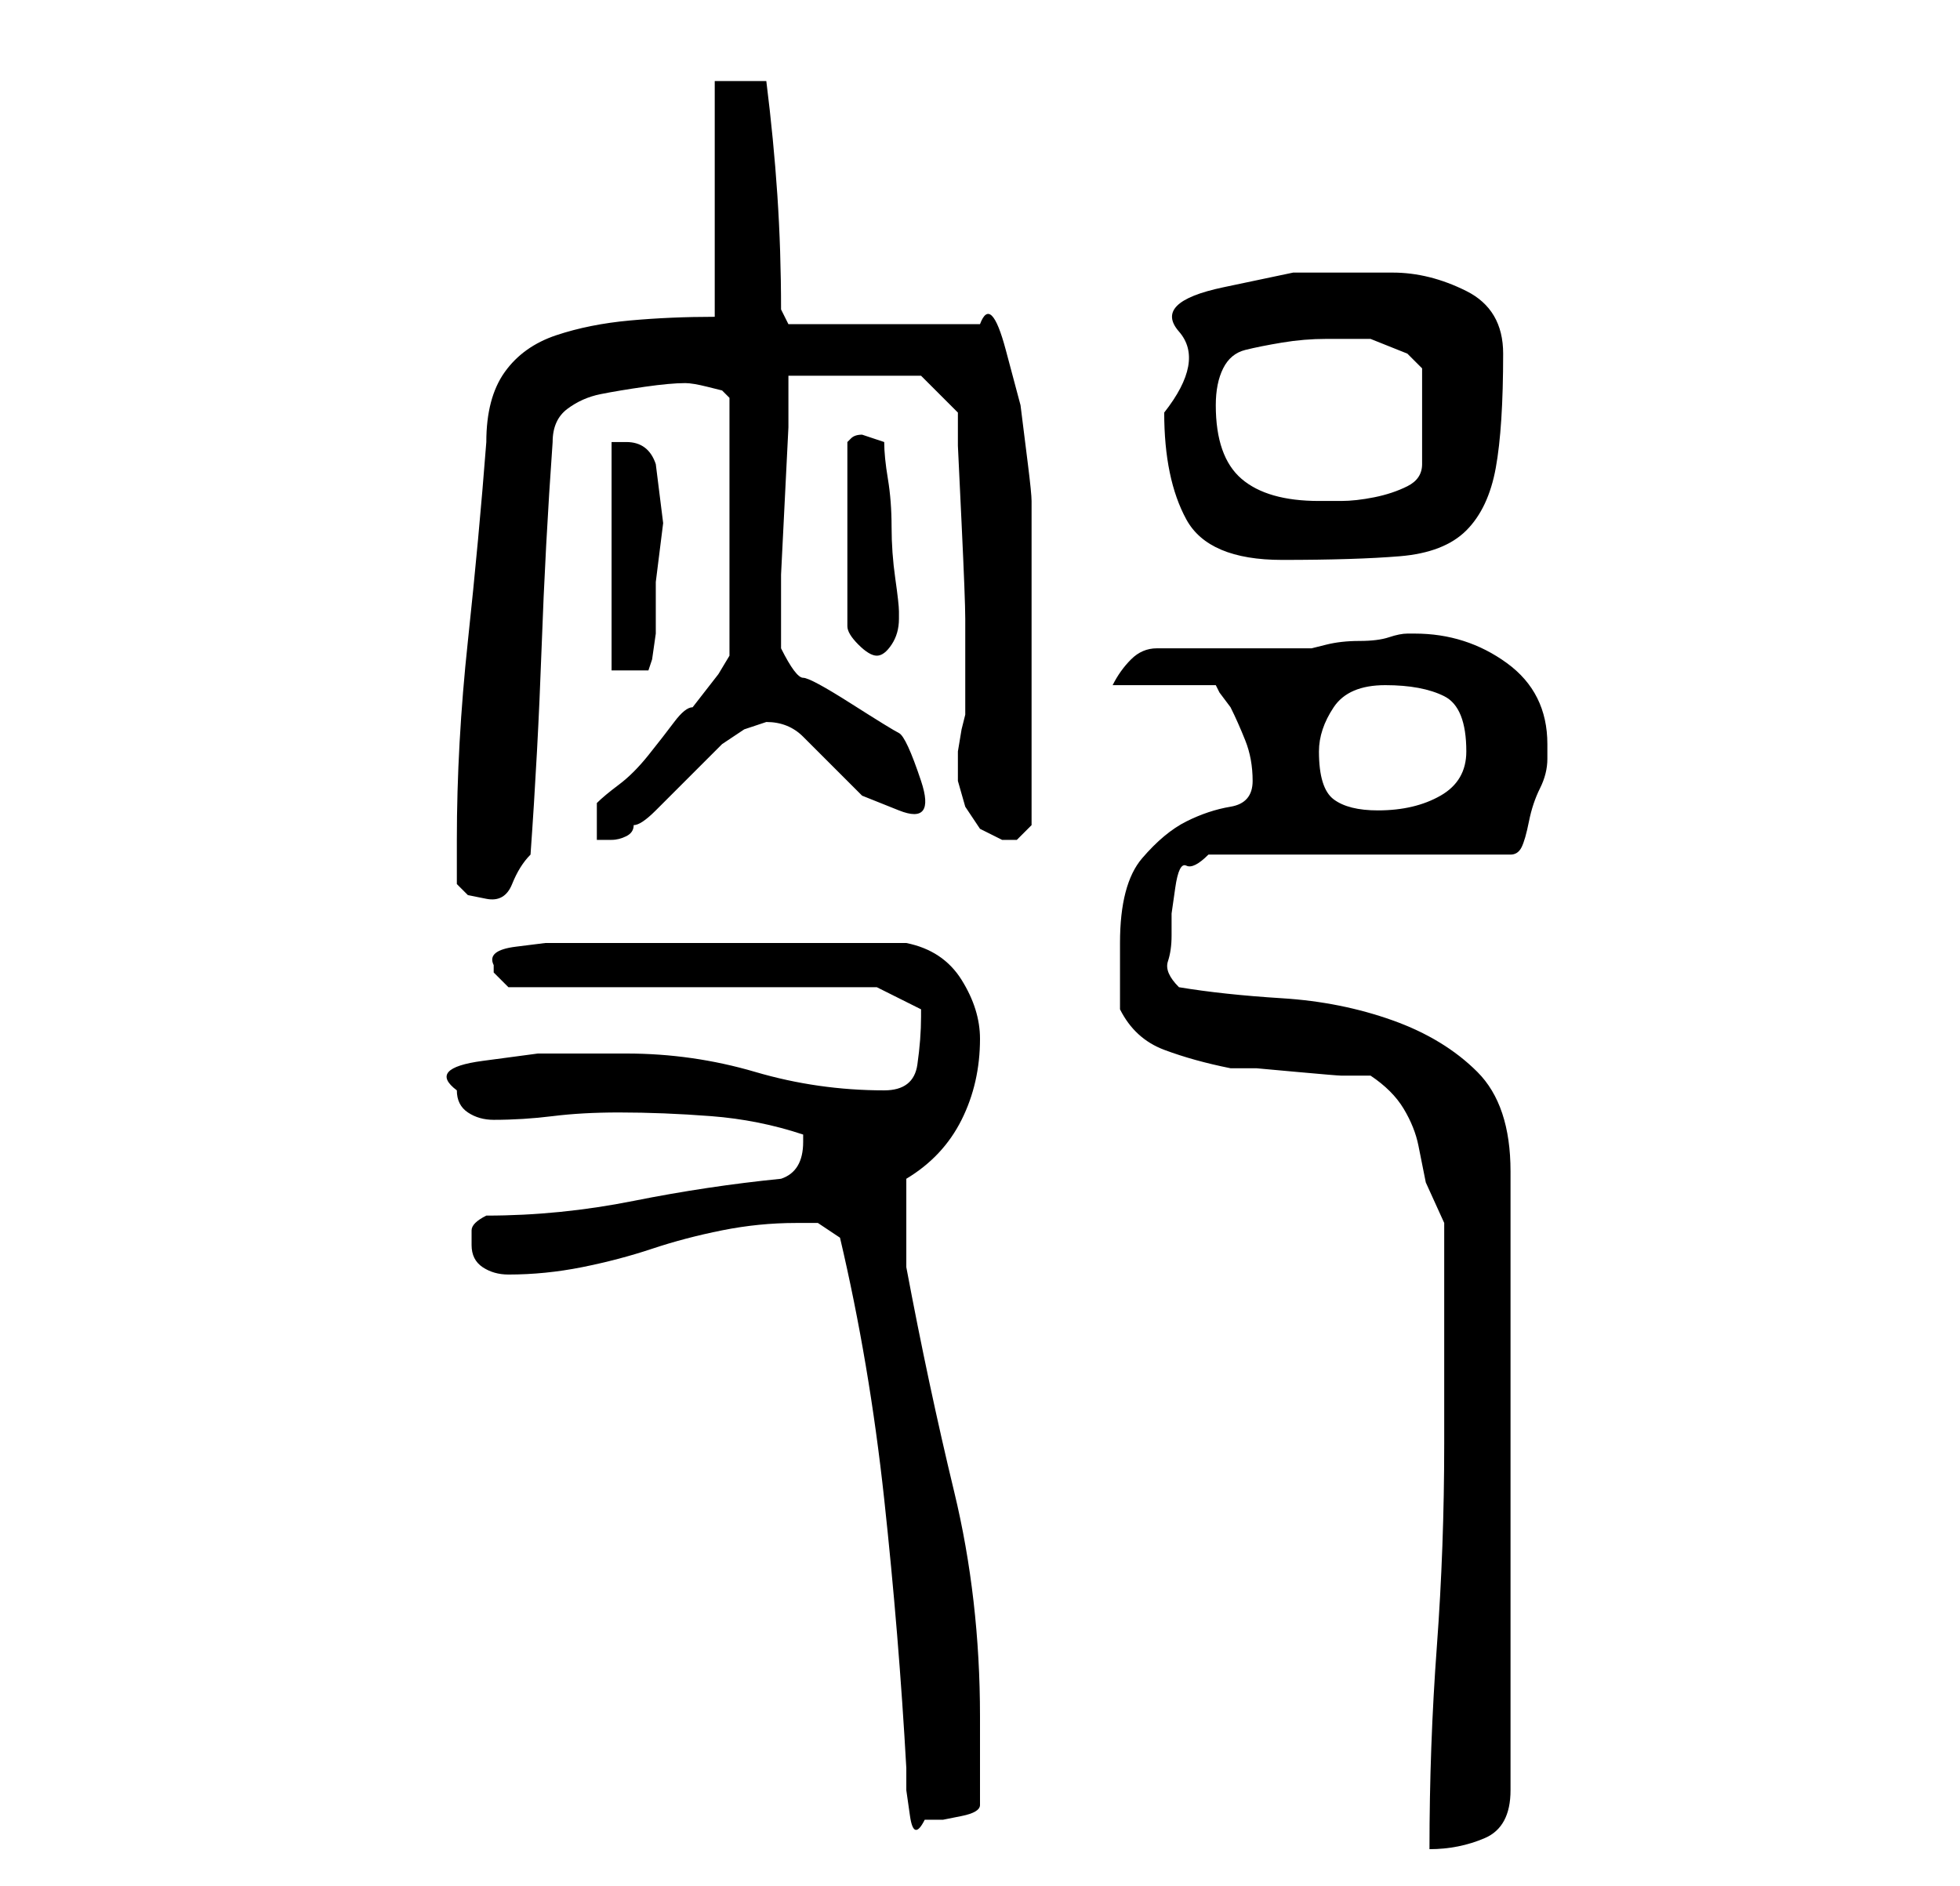 <?xml version="1.0" standalone="no"?>
<!DOCTYPE svg PUBLIC "-//W3C//DTD SVG 1.1//EN" "http://www.w3.org/Graphics/SVG/1.1/DTD/svg11.dtd" >
<svg xmlns="http://www.w3.org/2000/svg" xmlns:xlink="http://www.w3.org/1999/xlink" version="1.1" viewBox="-10 0 266 256">
   <path fill="currentColor"
d="M186 196q0 14 -1 27.5t-1 27.5q4 0 7.5 -1.5t3.5 -6.5v-84q0 -9 -4.5 -13.5t-11.5 -7t-15 -3t-14 -1.5q-2 -2 -1.5 -3.5t0.5 -3.5v-3t0.5 -3.5t1.5 -3t3 -1.5h41q1 0 1.5 -1t1 -3.5t1.5 -4.5t1 -4v-2q0 -7 -5.5 -11t-12.5 -4h-1q-1 0 -2.5 0.5t-4 0.5t-4.5 0.5l-2 0.5h-4
h-7h-6h-4q-2 0 -3.5 1.5t-2.5 3.5h14l0.5 1t1.5 2q1 2 2 4.5t1 5.5t-3 3.5t-6 2t-6 5t-3 11.5v9q2 4 6 5.5t9 2.5h3.5t5.5 0.5t6 0.5h4q3 2 4.5 4.5t2 5l1 5t2.5 5.5v6v9v9v6zM104 168q4 17 6 35.5t3 36.5v3t0.5 3.5t2 0.5h2.5t2.5 -0.5t2.5 -1.5v-3v-3v-4v-2
q0 -16 -3.5 -30.5t-6.5 -30.5v-2v-4v-2.5v-3.5q5 -3 7.5 -8t2.5 -11q0 -4 -2.5 -8t-7.5 -5h-4h-6.5h-6.5h-5h-5h-7h-6h-3h-2h-4t-4 0.5t-3 2.5v1v0l2 2h50l6 3v1q0 3 -0.5 6.5t-4.5 3.5q-9 0 -17.5 -2.5t-17.5 -2.5h-4.5h-7.5t-7.5 1t-3.5 4q0 2 1.5 3t3.5 1q4 0 8 -0.5
t9 -0.5q6 0 12.5 0.5t12.5 2.5v1q0 4 -3 5q-10 1 -20 3t-20 2q-2 1 -2 2v2q0 2 1.5 3t3.5 1q5 0 10 -1t9.5 -2.5t9.5 -2.5t10 -1h3t3 2zM52 120l1.5 1.5t2.5 0.5t3.5 -2t2.5 -4q1 -14 1.5 -28t1.5 -28q0 -3 2 -4.5t4.5 -2t6 -1t5.5 -0.5q1 0 3 0.5l2 0.5l0.5 0.5l0.5 0.5v35
l-1.5 2.5t-3.5 4.5q-1 0 -2.5 2t-3.5 4.5t-4 4t-3 2.5v5h1h1q1 0 2 -0.5t1 -1.5q1 0 3 -2l4.5 -4.5l4.5 -4.5t3 -2l1.5 -0.5l1.5 -0.5q3 0 5 2l4 4l4 4t5 2t3 -4t-3 -6.5t-6.5 -4t-6.5 -3.5t-3 -4v-3v-7t0.5 -10t0.5 -10v-7h18l5 5v4.5t0.5 10.5t0.5 13v12v0v1l-0.5 2
t-0.5 3v0v4t1 3.5l2 3t3 1.5h2t2 -2v-22v-22q0 -1 -0.5 -5l-1 -8t-2 -7.5t-3.5 -3.5h-26l-1 -2q0 -8 -0.5 -15.5t-1.5 -15.5h-7v32q-6 0 -11.5 0.5t-10 2t-7 5t-2.5 9.5q-1 13 -2.5 27t-1.5 27v6zM169 102q0 -3 2 -6t7 -3t8 1.5t3 7.5q0 4 -3.5 6t-8.5 2q-4 0 -6 -1.5
t-2 -6.5zM73 60v31h5l0.5 -1.5t0.5 -3.5v-4v-3t0.5 -4t0.5 -4t-0.5 -4t-0.5 -4q-1 -3 -4 -3h-1h-1zM107 59q-1 0 -1.5 0.5l-0.5 0.5v25q0 1 1.5 2.5t2.5 1.5t2 -1.5t1 -3.5v-1q0 -1 -0.5 -4.5t-0.5 -7t-0.5 -6.5t-0.5 -5l-1.5 -0.5zM148 56q0 9 3 14.5t13 5.5t16 -0.5
t9 -3.5t4 -8.5t1 -15.5q0 -6 -5 -8.5t-10 -2.5h-13.5t-9.5 2t-6 6t-2 11zM155 55q0 -3 1 -5t3 -2.5t5 -1t6 -0.5h6t5 2l1 1l1 1v13q0 2 -2 3t-4.5 1.5t-4.5 0.5h-3q-7 0 -10.5 -3t-3.5 -10z" />
</svg>

